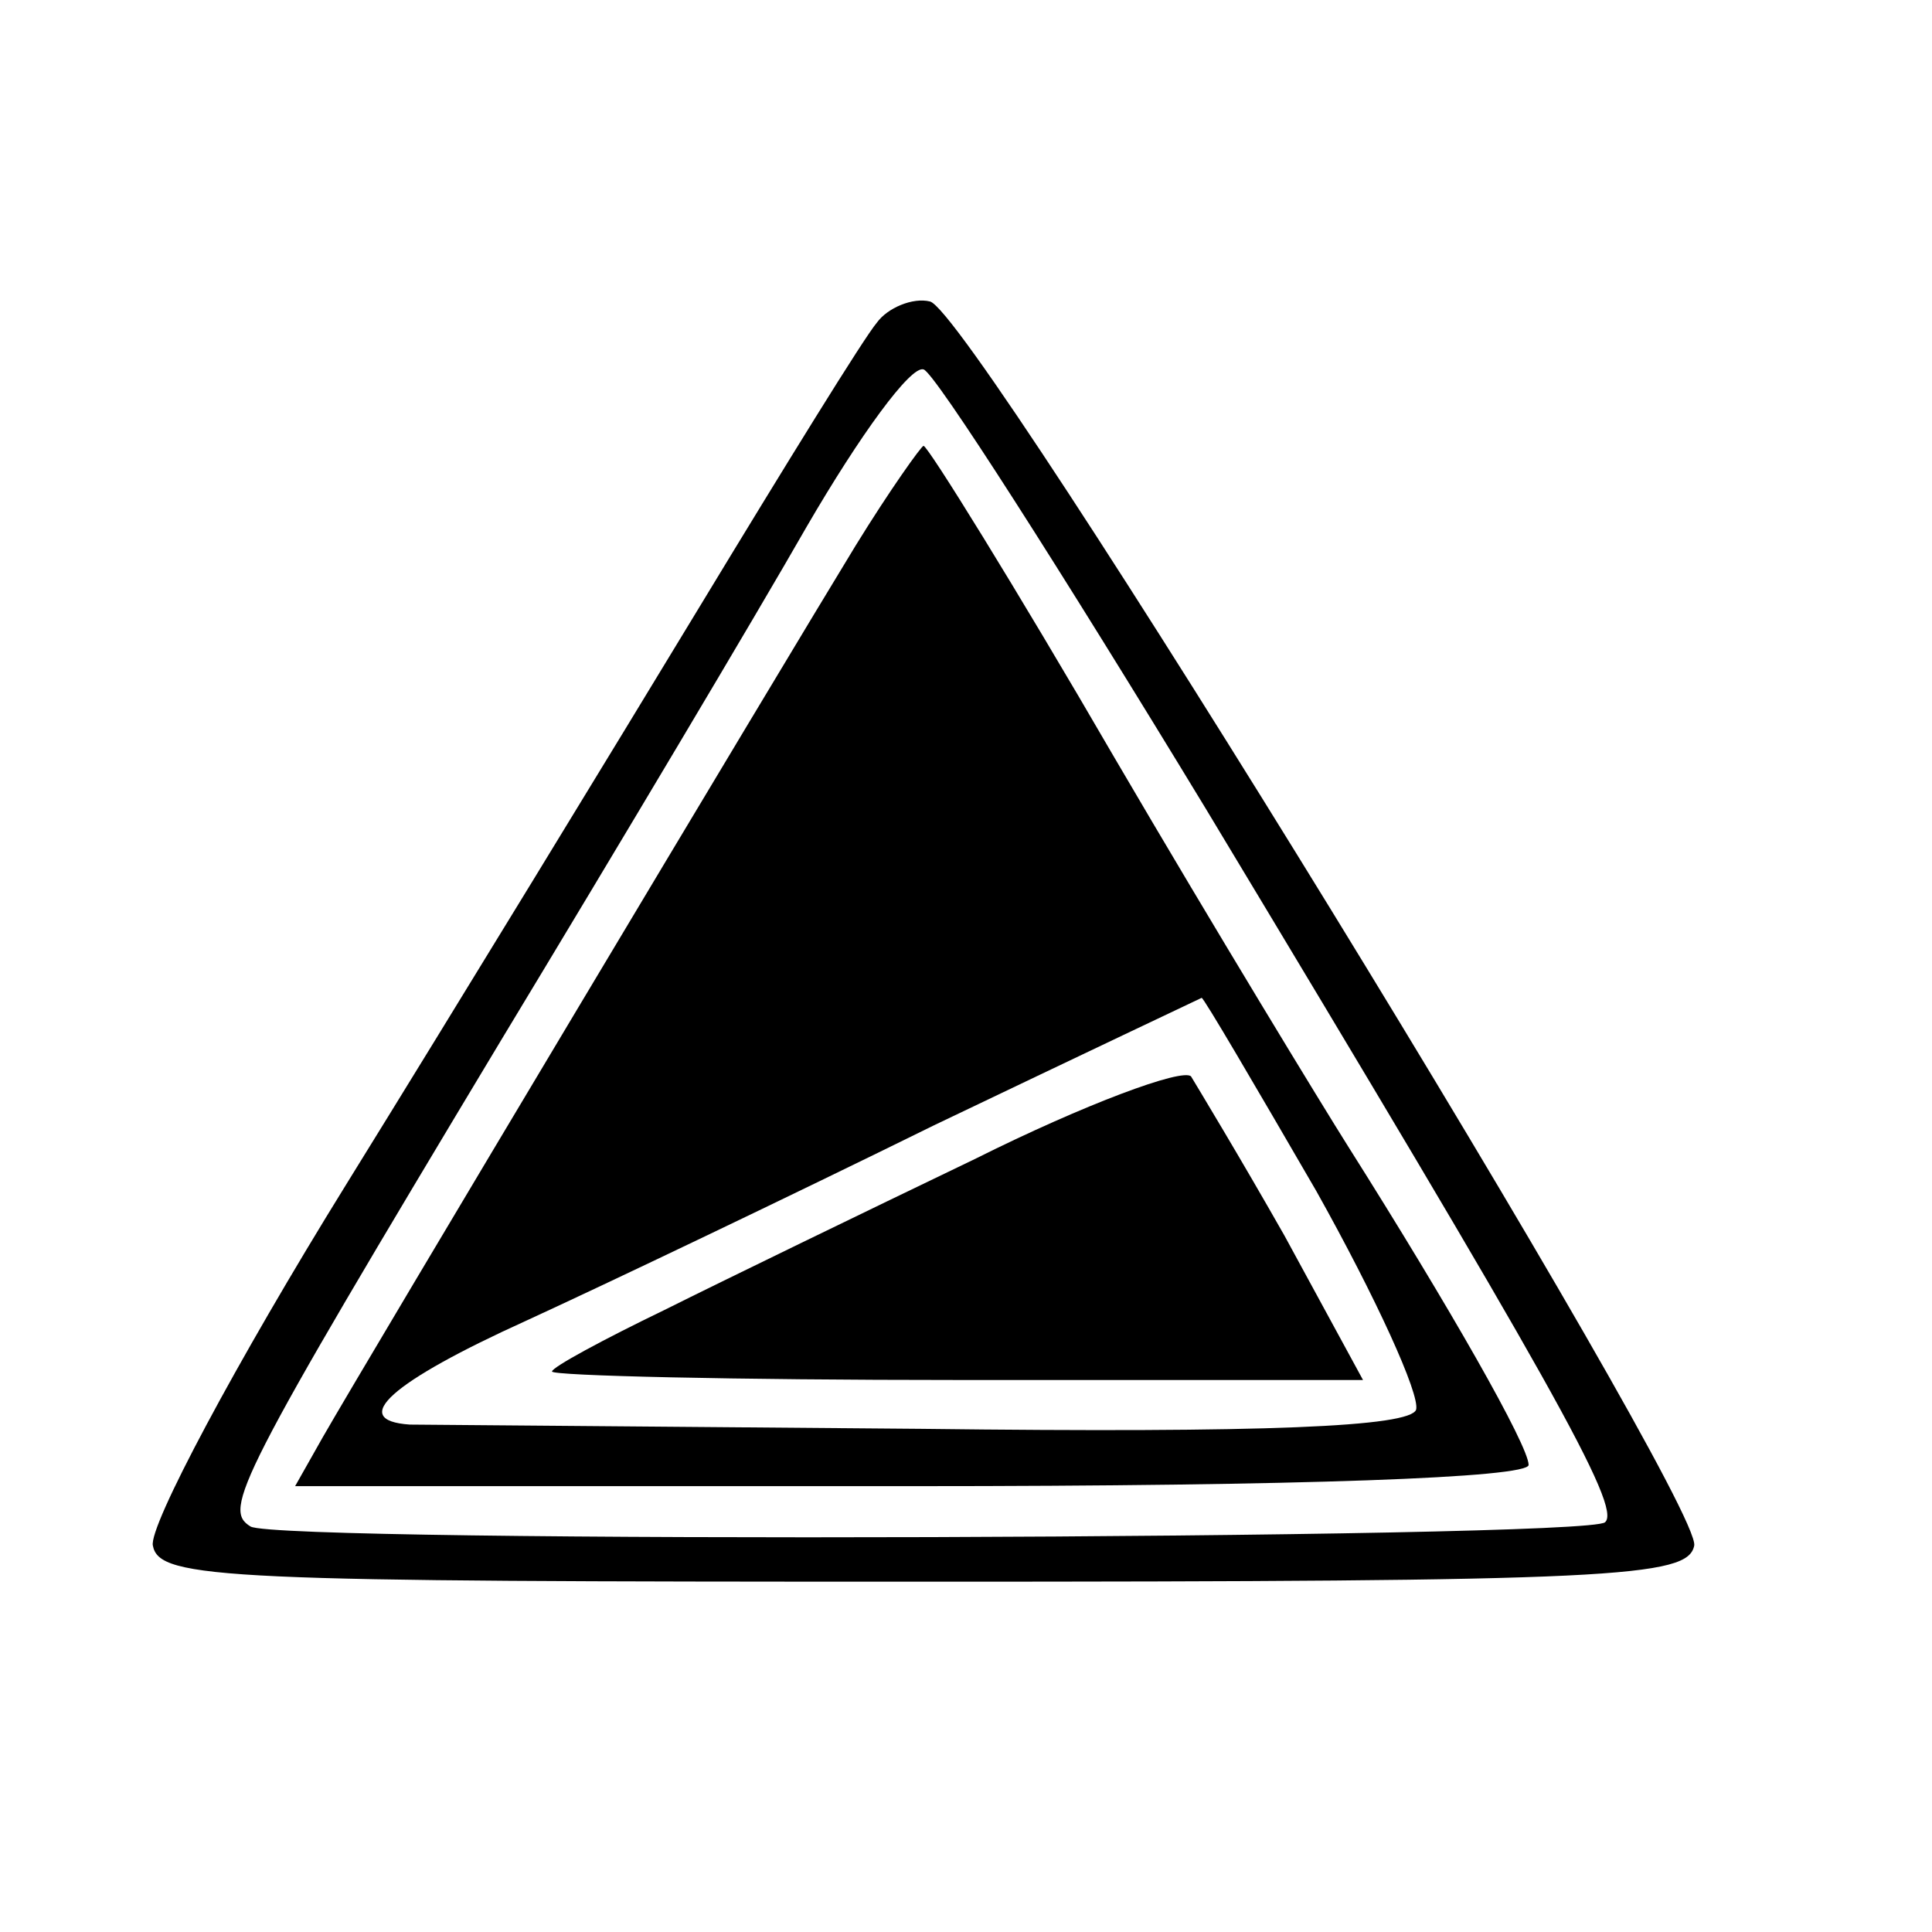 <?xml version="1.0" standalone="no"?>
<!DOCTYPE svg PUBLIC "-//W3C//DTD SVG 20010904//EN"
 "http://www.w3.org/TR/2001/REC-SVG-20010904/DTD/svg10.dtd">
<svg version="1.0" xmlns="http://www.w3.org/2000/svg"
 width="91pt" height="91pt" viewBox="0 0 91 91"
 preserveAspectRatio="xMidYMid meet">
<g transform="translate(0,91) scale(0.1,-0.1)"
fill="#000000" stroke="none">
<path d="M413 758 c-6 -7 -43 -67 -83 -133 -40 -66 -115 -189 -167 -273 -52
-84 -93 -161 -91 -170 3 -16 34 -17 363 -17 326 0 360 2 363 17 4 21 -340 582
-360 586 -8 2 -20 -3 -25 -10z m155 -229 c162 -269 196 -329 188 -336 -8 -8
-625 -10 -638 -2 -13 8 -7 21 118 229 55 91 120 200 144 242 25 43 49 76 55
74 5 -1 65 -95 133 -207z"/>
<path d="M403 653 c-33 -54 -231 -385 -251 -420 l-13 -23 291 0 c184 0 290 4
290 10 0 9 -37 74 -85 150 -12 19 -62 101 -110 183 -47 81 -88 147 -90 147 -1
0 -16 -21 -32 -47z m217 -304 c28 -50 49 -96 47 -103 -3 -8 -70 -11 -233 -9
-126 1 -235 2 -241 2 -29 2 -9 20 55 49 37 17 123 58 192 92 69 33 126 60 126
60 1 0 25 -41 54 -91z"/>
<path d="M459 364 c-52 -25 -118 -57 -146 -71 -29 -14 -53 -27 -53 -29 0 -2
86 -4 191 -4 l191 0 -37 68 c-21 37 -41 70 -44 75 -4 4 -50 -13 -102 -39z"/>
</g>
</svg>
